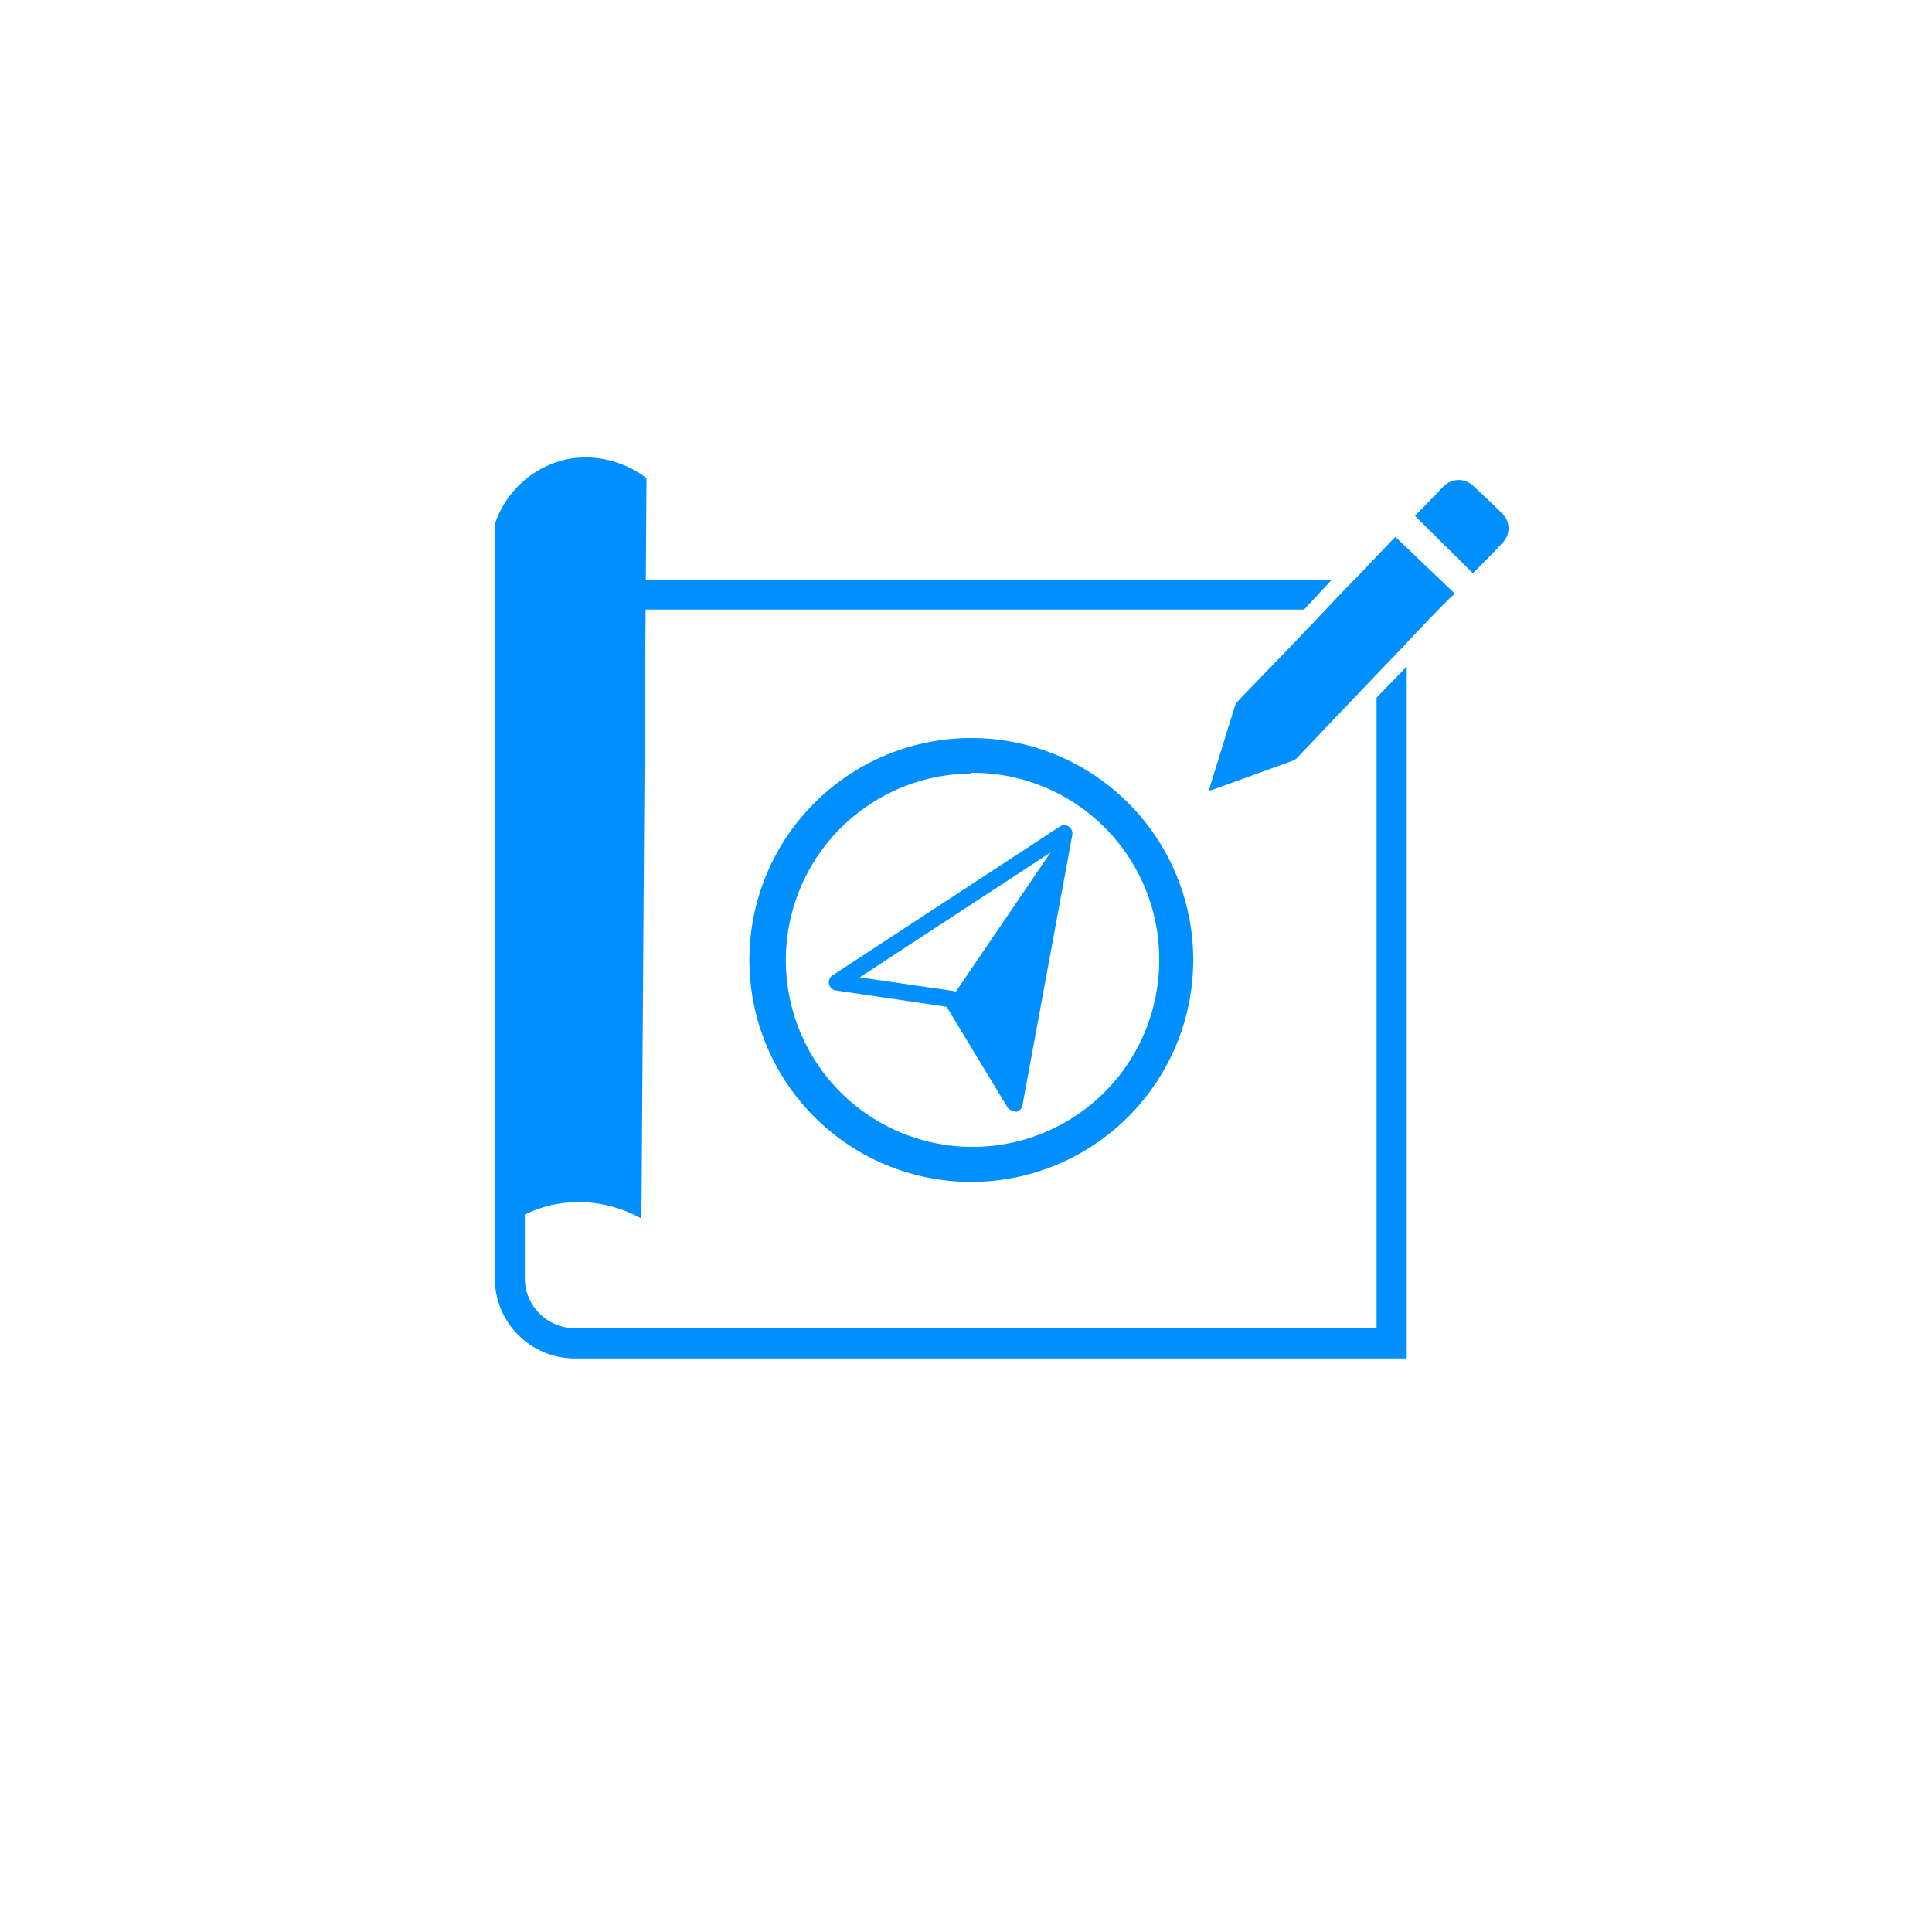 <svg xmlns="http://www.w3.org/2000/svg" viewBox="0 0 80 80"><defs><style>.cls-1{fill:none;}.cls-2{fill:#008fff;}</style></defs><title>skills_icon_02</title><g id="Layer_2" data-name="Layer 2"><g id="Layer_1-2" data-name="Layer 1"><circle class="cls-1" cx="40" cy="40" r="40"/><path class="cls-2" d="M40.22,48.94a9.19,9.19,0,1,1,9.19-9.19A9.2,9.2,0,0,1,40.22,48.94Zm0-16.91A7.73,7.73,0,1,0,48,39.75,7.72,7.72,0,0,0,40.22,32Z"/><path class="cls-2" d="M26.77,19.8A4.15,4.15,0,0,0,23.56,19a4.06,4.06,0,0,0-3.08,2.73V51.16a5.1,5.1,0,0,1,2.31-1.25,5.29,5.29,0,0,1,3.77.55Z"/><path class="cls-2" d="M58.25,26.62V24H56.08L54.9,25.24H57v2.67Z"/><path class="cls-2" d="M57,28.89V55H23.8a2.08,2.08,0,0,1-2.07-2.08V25.24H54L55.15,24H20.49V52.94a3.31,3.31,0,0,0,3.31,3.31H58.25V27.6Z"/><path class="cls-2" d="M58.59,21.36l.91-.93c.1-.11.2-.22.31-.32a.86.86,0,0,1,1.18,0c.42.38.84.78,1.25,1.19a.85.85,0,0,1,0,1.15c-.41.45-.84.87-1.25,1.29Z"/><path class="cls-2" d="M60,24.8c-.37.37-.74.75-1.1,1.13l-5.2,5.46a.45.45,0,0,1-.14.1l-3.4,1.23-.1,0c.14-.46.27-.89.41-1.33.22-.72.44-1.44.67-2.16a.51.51,0,0,1,.12-.2L53.22,27l4.48-4.69.08-.08,2.46,2.35Z"/><path class="cls-2" d="M42,46a.34.34,0,0,1-.29-.16l-2.51-4.15-4.59-.68a.33.33,0,0,1-.28-.26.34.34,0,0,1,.14-.36l9.41-6.16a.33.33,0,0,1,.38,0,.34.34,0,0,1,.14.35L42.34,45.76a.34.34,0,0,1-.27.28Zm-6.4-5.53,3.86.56a.37.37,0,0,1,.24.16l2.13,3.52,1.76-9.47Z"/><polygon class="cls-2" points="43.95 34.64 39.35 41.4 39.42 41.41 42.01 45.7 44.08 34.55 43.95 34.64"/></g></g></svg>